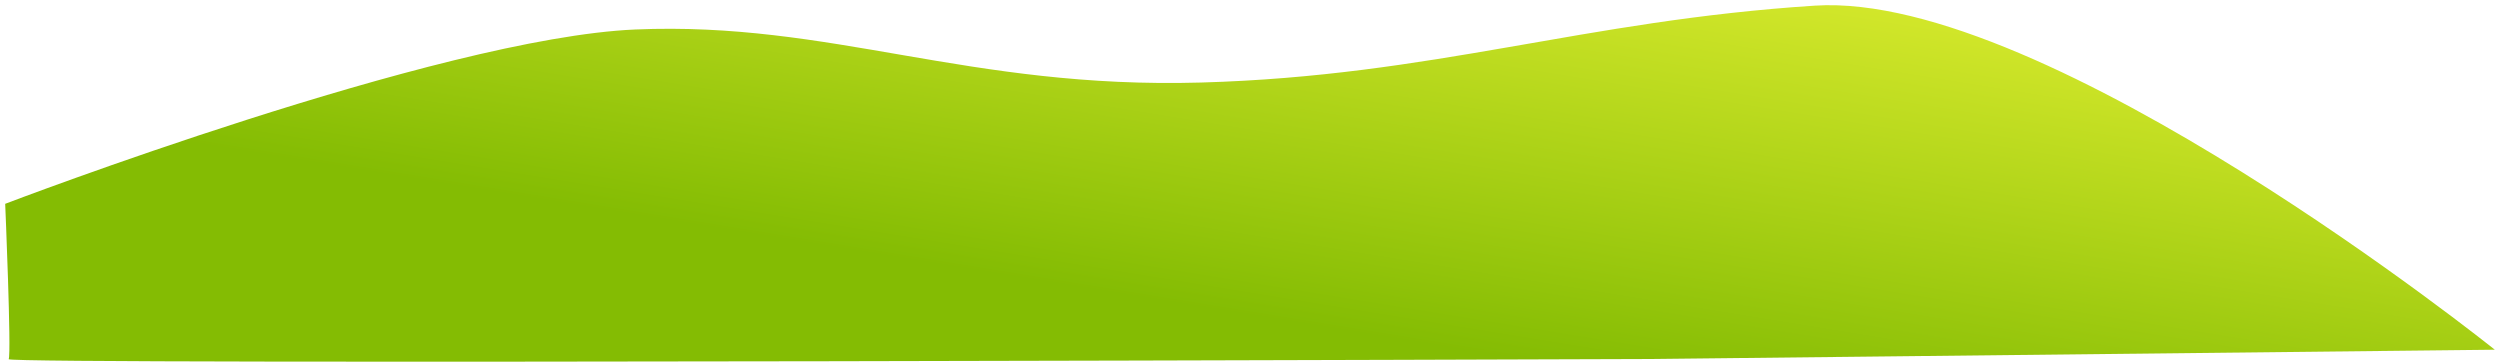 <?xml version="1.0" encoding="UTF-8" standalone="no"?>
<svg
   xmlns:dc="http://purl.org/dc/elements/1.1/"
   xmlns:cc="http://creativecommons.org/ns#"
   xmlns:rdf="http://www.w3.org/1999/02/22-rdf-syntax-ns#"
   xmlns:svg="http://www.w3.org/2000/svg"
   xmlns="http://www.w3.org/2000/svg"
   xmlns:xlink="http://www.w3.org/1999/xlink"
   xmlns:sodipodi="http://sodipodi.sourceforge.net/DTD/sodipodi-0.dtd"
   xmlns:inkscape="http://www.inkscape.org/namespaces/inkscape"
   version="1.1"
   id="svg5851"
   viewBox="0 0 1708.015 248.82"
   height="70.222mm"
   width="482.04mm"
   inkscape:version="0.91 r13725"
   sodipodi:docname="landscape2.svg">
  <sodipodi:namedview
     pagecolor="#ffffff"
     bordercolor="#666666"
     borderopacity="1"
     objecttolerance="10"
     gridtolerance="10"
     guidetolerance="10"
     inkscape:pageopacity="0"
     inkscape:pageshadow="2"
     inkscape:window-width="1069"
     inkscape:window-height="650"
     id="namedview92"
     showgrid="false"
     inkscape:zoom="0.22130956"
     inkscape:cx="854.0074"
     inkscape:cy="305.15211"
     inkscape:window-x="374"
     inkscape:window-y="162"
     inkscape:window-maximized="0"
     inkscape:current-layer="layer1" />
  <defs
     id="defs5853">
    <linearGradient
       x1="91.107"
       y1="170.336"
       x2="206.294"
       y2="103.39"
       id="linearGradient7347"
       xlink:href="#linearGradient7341"
       gradientUnits="userSpaceOnUse" />
    <linearGradient
       id="linearGradient7341">
      <stop
         style="stop-color:gray;stop-opacity:1"
         offset="0"
         id="stop7343" />
      <stop
         style="stop-color:gray;stop-opacity:0"
         offset="1"
         id="stop7345" />
    </linearGradient>
    <linearGradient
       x1="2.919"
       y1="200.817"
       x2="67.883"
       y2="137.177"
       id="linearGradient10913"
       xlink:href="#linearGradient10907"
       gradientUnits="userSpaceOnUse" />
    <linearGradient
       id="linearGradient10907">
      <stop
         style="stop-color:gray;stop-opacity:1"
         offset="0"
         id="stop10909" />
      <stop
         style="stop-color:#666;stop-opacity:0"
         offset="1"
         id="stop10911" />
    </linearGradient>
    <linearGradient
       x1="55.508"
       y1="119.277"
       x2="78.843"
       y2="206.959"
       id="linearGradient11808"
       xlink:href="#linearGradient11802"
       gradientUnits="userSpaceOnUse" />
    <linearGradient
       id="linearGradient11802">
      <stop
         style="stop-color:#f2f2f2;stop-opacity:1"
         offset="0"
         id="stop11804" />
      <stop
         style="stop-color:#f2f2f2;stop-opacity:0"
         offset="1"
         id="stop11806" />
    </linearGradient>
    <linearGradient
       gradientTransform="translate(-0.3,0.2)"
       gradientUnits="userSpaceOnUse"
       y2="686.07"
       x2="371.632"
       y1="692.141"
       x1="338.417"
       id="linearGradient7244-7"
       xlink:href="#linearGradient7238" />
    <linearGradient
       id="linearGradient7238">
      <stop
         id="stop7240"
         offset="0"
         style="stop-color:#f5be31;stop-opacity:1" />
      <stop
         id="stop7242"
         offset="1"
         style="stop-color:#ffe632;stop-opacity:1" />
    </linearGradient>
    <linearGradient
       gradientUnits="userSpaceOnUse"
       y2="646.459"
       x2="553.158"
       y1="604.537"
       x1="485.756"
       id="linearGradient7178-4"
       xlink:href="#linearGradient7172" />
    <linearGradient
       id="linearGradient7172">
      <stop
         id="stop7174"
         offset="0"
         style="stop-color:#cd831d;stop-opacity:1" />
      <stop
         id="stop7176"
         offset="1"
         style="stop-color:#f5be31;stop-opacity:1" />
    </linearGradient>
    <filter
       height="1.041"
       y="-0.02"
       width="1.059"
       x="-0.03"
       id="filter4250-6-4"
       style="color-interpolation-filters:sRGB">
      <feGaussianBlur
         id="feGaussianBlur4252-85-7"
         stdDeviation="1.036" />
    </filter>
    <linearGradient
       y2="643.482"
       x2="452.392"
       y1="640.802"
       x1="452.392"
       gradientTransform="matrix(0.619,0,0,1.006,259.868,-4.641)"
       gradientUnits="userSpaceOnUse"
       id="linearGradient5592-5"
       xlink:href="#linearGradient9682" />
    <linearGradient
       id="linearGradient9682">
      <stop
         style="stop-color:#f0f0f0;stop-opacity:1"
         offset="0"
         id="stop9684" />
      <stop
         style="stop-color:#aaaaaa;stop-opacity:1"
         offset="1"
         id="stop9686" />
    </linearGradient>
    <linearGradient
       y2="631.96"
       x2="483.875"
       y1="629.548"
       x1="483.875"
       gradientTransform="matrix(0.619,0,0,1.006,239.868,-4.641)"
       gradientUnits="userSpaceOnUse"
       id="linearGradient5594-5"
       xlink:href="#linearGradient9682" />
    <linearGradient
       y2="610.39"
       x2="551.521"
       y1="608.246"
       x1="551.521"
       gradientTransform="matrix(0.619,0,0,1.006,199.868,-4.641)"
       gradientUnits="userSpaceOnUse"
       id="linearGradient5596-7"
       xlink:href="#linearGradient9682" />
    <linearGradient
       y2="601.011"
       x2="586.87"
       y1="598.6"
       x1="586.87"
       gradientTransform="matrix(0.619,0,0,1.006,179.868,-4.641)"
       gradientUnits="userSpaceOnUse"
       id="linearGradient5598-0"
       xlink:href="#linearGradient9682" />
    <linearGradient
       gradientUnits="userSpaceOnUse"
       y2="859.489"
       x2="914.48"
       y1="812.703"
       x1="822.294"
       id="linearGradient7236-0"
       xlink:href="#linearGradient7180" />
    <linearGradient
       id="linearGradient7180">
      <stop
         id="stop7182"
         offset="0"
         style="stop-color:#f5be31;stop-opacity:1" />
      <stop
         id="stop7184"
         offset="1"
         style="stop-color:#bf7618;stop-opacity:1" />
    </linearGradient>
    <pattern
       xlink:href="#Strips1_1.5-7-7-2-0-3"
       id="pattern8408-0-3-5-4-0"
       patternTransform="matrix(3.607,0,0,13.153,345.177,-128.94)" />
    <pattern
       id="Strips1_1.5-7-7-2-0-3"
       patternTransform="translate(0,0) scale(10,10)"
       height="1"
       width="2.5"
       patternUnits="userSpaceOnUse">
      <rect
         id="rect7640-1-5-7-5-0"
         height="2"
         width="1"
         y="-0.5"
         x="0"
         style="fill:black;stroke:none" />
    </pattern>
    <filter
       height="1.049"
       y="-0.025"
       width="1.047"
       x="-0.023"
       id="filter7232-7"
       style="color-interpolation-filters:sRGB">
      <feGaussianBlur
         id="feGaussianBlur7234-3"
         stdDeviation="1.162" />
    </filter>
    <linearGradient
       gradientTransform="translate(-20.203,-332.851)"
       gradientUnits="userSpaceOnUse"
       y2="685.914"
       x2="548.657"
       y1="690.037"
       x1="500.733"
       id="linearGradient6334-5"
       xlink:href="#linearGradient6336" />
    <linearGradient
       id="linearGradient6336">
      <stop
         style="stop-color:#28428f;stop-opacity:1"
         offset="0"
         id="stop6338" />
      <stop
         style="stop-color:#2652cb;stop-opacity:1"
         offset="1"
         id="stop6340" />
    </linearGradient>
    <linearGradient
       xlink:href="#linearGradient7088"
       id="linearGradient9474-5"
       gradientUnits="userSpaceOnUse"
       x1="570.108"
       y1="764.284"
       x2="652.965"
       y2="794.998" />
    <linearGradient
       id="linearGradient7088">
      <stop
         id="stop7090"
         offset="0"
         style="stop-color:#2652cb;stop-opacity:1;" />
      <stop
         id="stop7092"
         offset="1"
         style="stop-color:#273e7c;stop-opacity:1" />
    </linearGradient>
    <pattern
       xlink:href="#pattern8408-0-3-5-3"
       id="pattern5926-5"
       patternTransform="matrix(3.607,0,0,13.153,14.521,1.321)" />
    <pattern
       xlink:href="#Strips1_1.5-7-7-2-2"
       id="pattern8408-0-3-5-3"
       patternTransform="matrix(3.607,0,0,13.153,14.521,1.321)" />
    <pattern
       id="Strips1_1.5-7-7-2-2"
       patternTransform="translate(0,0) scale(10,10)"
       height="1"
       width="2.5"
       patternUnits="userSpaceOnUse">
      <rect
         id="rect7640-1-5-7-4"
         height="2"
         width="1"
         y="-0.5"
         x="0"
         style="fill:black;stroke:none" />
    </pattern>
    <filter
       height="1.042"
       y="-0.021"
       width="1.055"
       x="-0.028"
       id="filter7224-7"
       style="color-interpolation-filters:sRGB">
      <feGaussianBlur
         id="feGaussianBlur7226-4"
         stdDeviation="1.125" />
    </filter>
    <linearGradient
       gradientUnits="userSpaceOnUse"
       y2="501.202"
       x2="566.393"
       y1="440.845"
       x1="529.112"
       id="linearGradient7086-3"
       xlink:href="#linearGradient7080" />
    <linearGradient
       id="linearGradient7080">
      <stop
         id="stop7082"
         offset="0"
         style="stop-color:#002384;stop-opacity:1" />
      <stop
         id="stop7084"
         offset="1"
         style="stop-color:#2652cb;stop-opacity:1" />
    </linearGradient>
    <filter
       height="1.041"
       y="-0.02"
       width="1.059"
       x="-0.03"
       id="filter4250-4"
       style="color-interpolation-filters:sRGB">
      <feGaussianBlur
         id="feGaussianBlur4252-9"
         stdDeviation="1.036" />
    </filter>
    <linearGradient
       y2="483.635"
       x2="467.401"
       y1="481.361"
       x1="467.401"
       gradientTransform="matrix(0.619,0,0,1.006,259.868,-4.641)"
       gradientUnits="userSpaceOnUse"
       id="linearGradient4303-5"
       xlink:href="#linearGradient9682" />
    <linearGradient
       y2="469.614"
       x2="468.551"
       y1="467.529"
       x1="468.551"
       gradientTransform="matrix(0.619,0,0,1.006,259.868,-4.641)"
       gradientUnits="userSpaceOnUse"
       id="linearGradient7170-5"
       xlink:href="#linearGradient9682" />
    <linearGradient
       y2="444.224"
       x2="571.485"
       y1="441.761"
       x1="571.485"
       gradientTransform="matrix(0.619,0,0,1.006,199.868,-4.641)"
       gradientUnits="userSpaceOnUse"
       id="linearGradient4307-3"
       xlink:href="#linearGradient9682" />
    <linearGradient
       y2="431.909"
       x2="607.235"
       y1="430.203"
       x1="607.235"
       gradientTransform="matrix(0.619,0,0,1.006,179.868,-4.641)"
       gradientUnits="userSpaceOnUse"
       id="linearGradient4309-7"
       xlink:href="#linearGradient9682" />
    <linearGradient
       y2="747.141"
       x2="541.536"
       y1="797.141"
       x1="625.108"
       gradientUnits="userSpaceOnUse"
       id="linearGradient9249-6"
       xlink:href="#linearGradient7058" />
    <linearGradient
       id="linearGradient7058">
      <stop
         id="stop7060"
         offset="0"
         style="stop-color:#78000e;stop-opacity:1" />
      <stop
         id="stop7062"
         offset="1"
         style="stop-color:#c7162e;stop-opacity:1" />
    </linearGradient>
    <pattern
       xlink:href="#Strips1_1.5-7-7-3"
       id="pattern8408-0-3-7"
       patternTransform="matrix(3.607,0,0,13.153,14.521,1.321)" />
    <pattern
       id="Strips1_1.5-7-7-3"
       patternTransform="translate(0,0) scale(10,10)"
       height="1"
       width="2.5"
       patternUnits="userSpaceOnUse">
      <rect
         id="rect7640-1-5-6"
         height="2"
         width="1"
         y="-0.5"
         x="0"
         style="fill:black;stroke:none" />
    </pattern>
    <filter
       height="1.048"
       y="-0.024"
       width="1.048"
       x="-0.024"
       id="filter7216-1"
       style="color-interpolation-filters:sRGB">
      <feGaussianBlur
         id="feGaussianBlur7218-1"
         stdDeviation="0.978" />
    </filter>
    <linearGradient
       gradientUnits="userSpaceOnUse"
       y2="606.483"
       x2="581.061"
       y1="561.84"
       x1="536.671"
       id="linearGradient7078-0"
       xlink:href="#linearGradient7072" />
    <linearGradient
       id="linearGradient7072">
      <stop
         id="stop7074"
         offset="0"
         style="stop-color:#96081a;stop-opacity:1" />
      <stop
         id="stop7076"
         offset="1"
         style="stop-color:#c91a31;stop-opacity:1" />
    </linearGradient>
    <filter
       height="1.041"
       y="-0.02"
       width="1.059"
       x="-0.03"
       id="filter4250-0-0"
       style="color-interpolation-filters:sRGB">
      <feGaussianBlur
         id="feGaussianBlur4252-8-7"
         stdDeviation="1.036" />
    </filter>
    <linearGradient
       xlink:href="#linearGradient9682"
       id="linearGradient5204-5"
       gradientUnits="userSpaceOnUse"
       gradientTransform="matrix(0.619,0,0,1.006,259.868,-4.641)"
       x1="459.776"
       y1="599.536"
       x2="459.776"
       y2="601.62" />
    <linearGradient
       y2="590.063"
       x2="494.087"
       y1="587.789"
       x1="494.087"
       gradientTransform="matrix(0.619,0,0,1.006,239.868,-4.641)"
       gradientUnits="userSpaceOnUse"
       id="linearGradient4827-4-9"
       xlink:href="#linearGradient9682" />
    <linearGradient
       y2="568.273"
       x2="562.853"
       y1="566.094"
       x1="562.853"
       gradientTransform="matrix(0.619,0,0,1.006,199.868,-4.641)"
       gradientUnits="userSpaceOnUse"
       id="linearGradient4829-0-3"
       xlink:href="#linearGradient9682" />
    <linearGradient
       y2="558.042"
       x2="596.301"
       y1="555.768"
       x1="596.301"
       gradientTransform="matrix(0.619,0,0,1.006,179.868,-4.641)"
       gradientUnits="userSpaceOnUse"
       id="linearGradient4831-2-3"
       xlink:href="#linearGradient9682" />
    <linearGradient
       y2="1145.872"
       x2="709.898"
       y1="725.537"
       x1="778.313"
       gradientTransform="matrix(0.683,0,0,0.683,-87.39,-337.393)"
       gradientUnits="userSpaceOnUse"
       id="linearGradient4838"
       xlink:href="#linearGradient4760" />
    <linearGradient
       id="linearGradient4760">
      <stop
         style="stop-color:#d6e92c;stop-opacity:1"
         offset="0"
         id="stop4762" />
      <stop
         style="stop-color:#84bc03;stop-opacity:1"
         offset="1"
         id="stop4764" />
    </linearGradient>
  </defs>
  <g
     transform="translate(456.834,-229.134)"
     id="layer1">
    <path
       style="fill:url(#linearGradient4838);fill-opacity:1;fill-rule:evenodd;stroke:none;stroke-width:1px;stroke-linecap:butt;stroke-linejoin:miter;stroke-opacity:1"
       d="m -453.291,368.381 c 0,0 296.661,-113.393 430.563,-119.099 133.745,-5.7 227.322,40.807 386.52,36.242 159.198,-4.565 260.542,-42.3 419.329,-52.534 158.787,-10.234 464.516,235.078 464.516,235.078 l -576.46,6.343 c 0,0 -1124.036,4.029 -1122.084,0.125 1.952,-3.904 -2.385,-106.155 -2.385,-106.155 z"
       id="path4770" />
  </g>
</svg>
